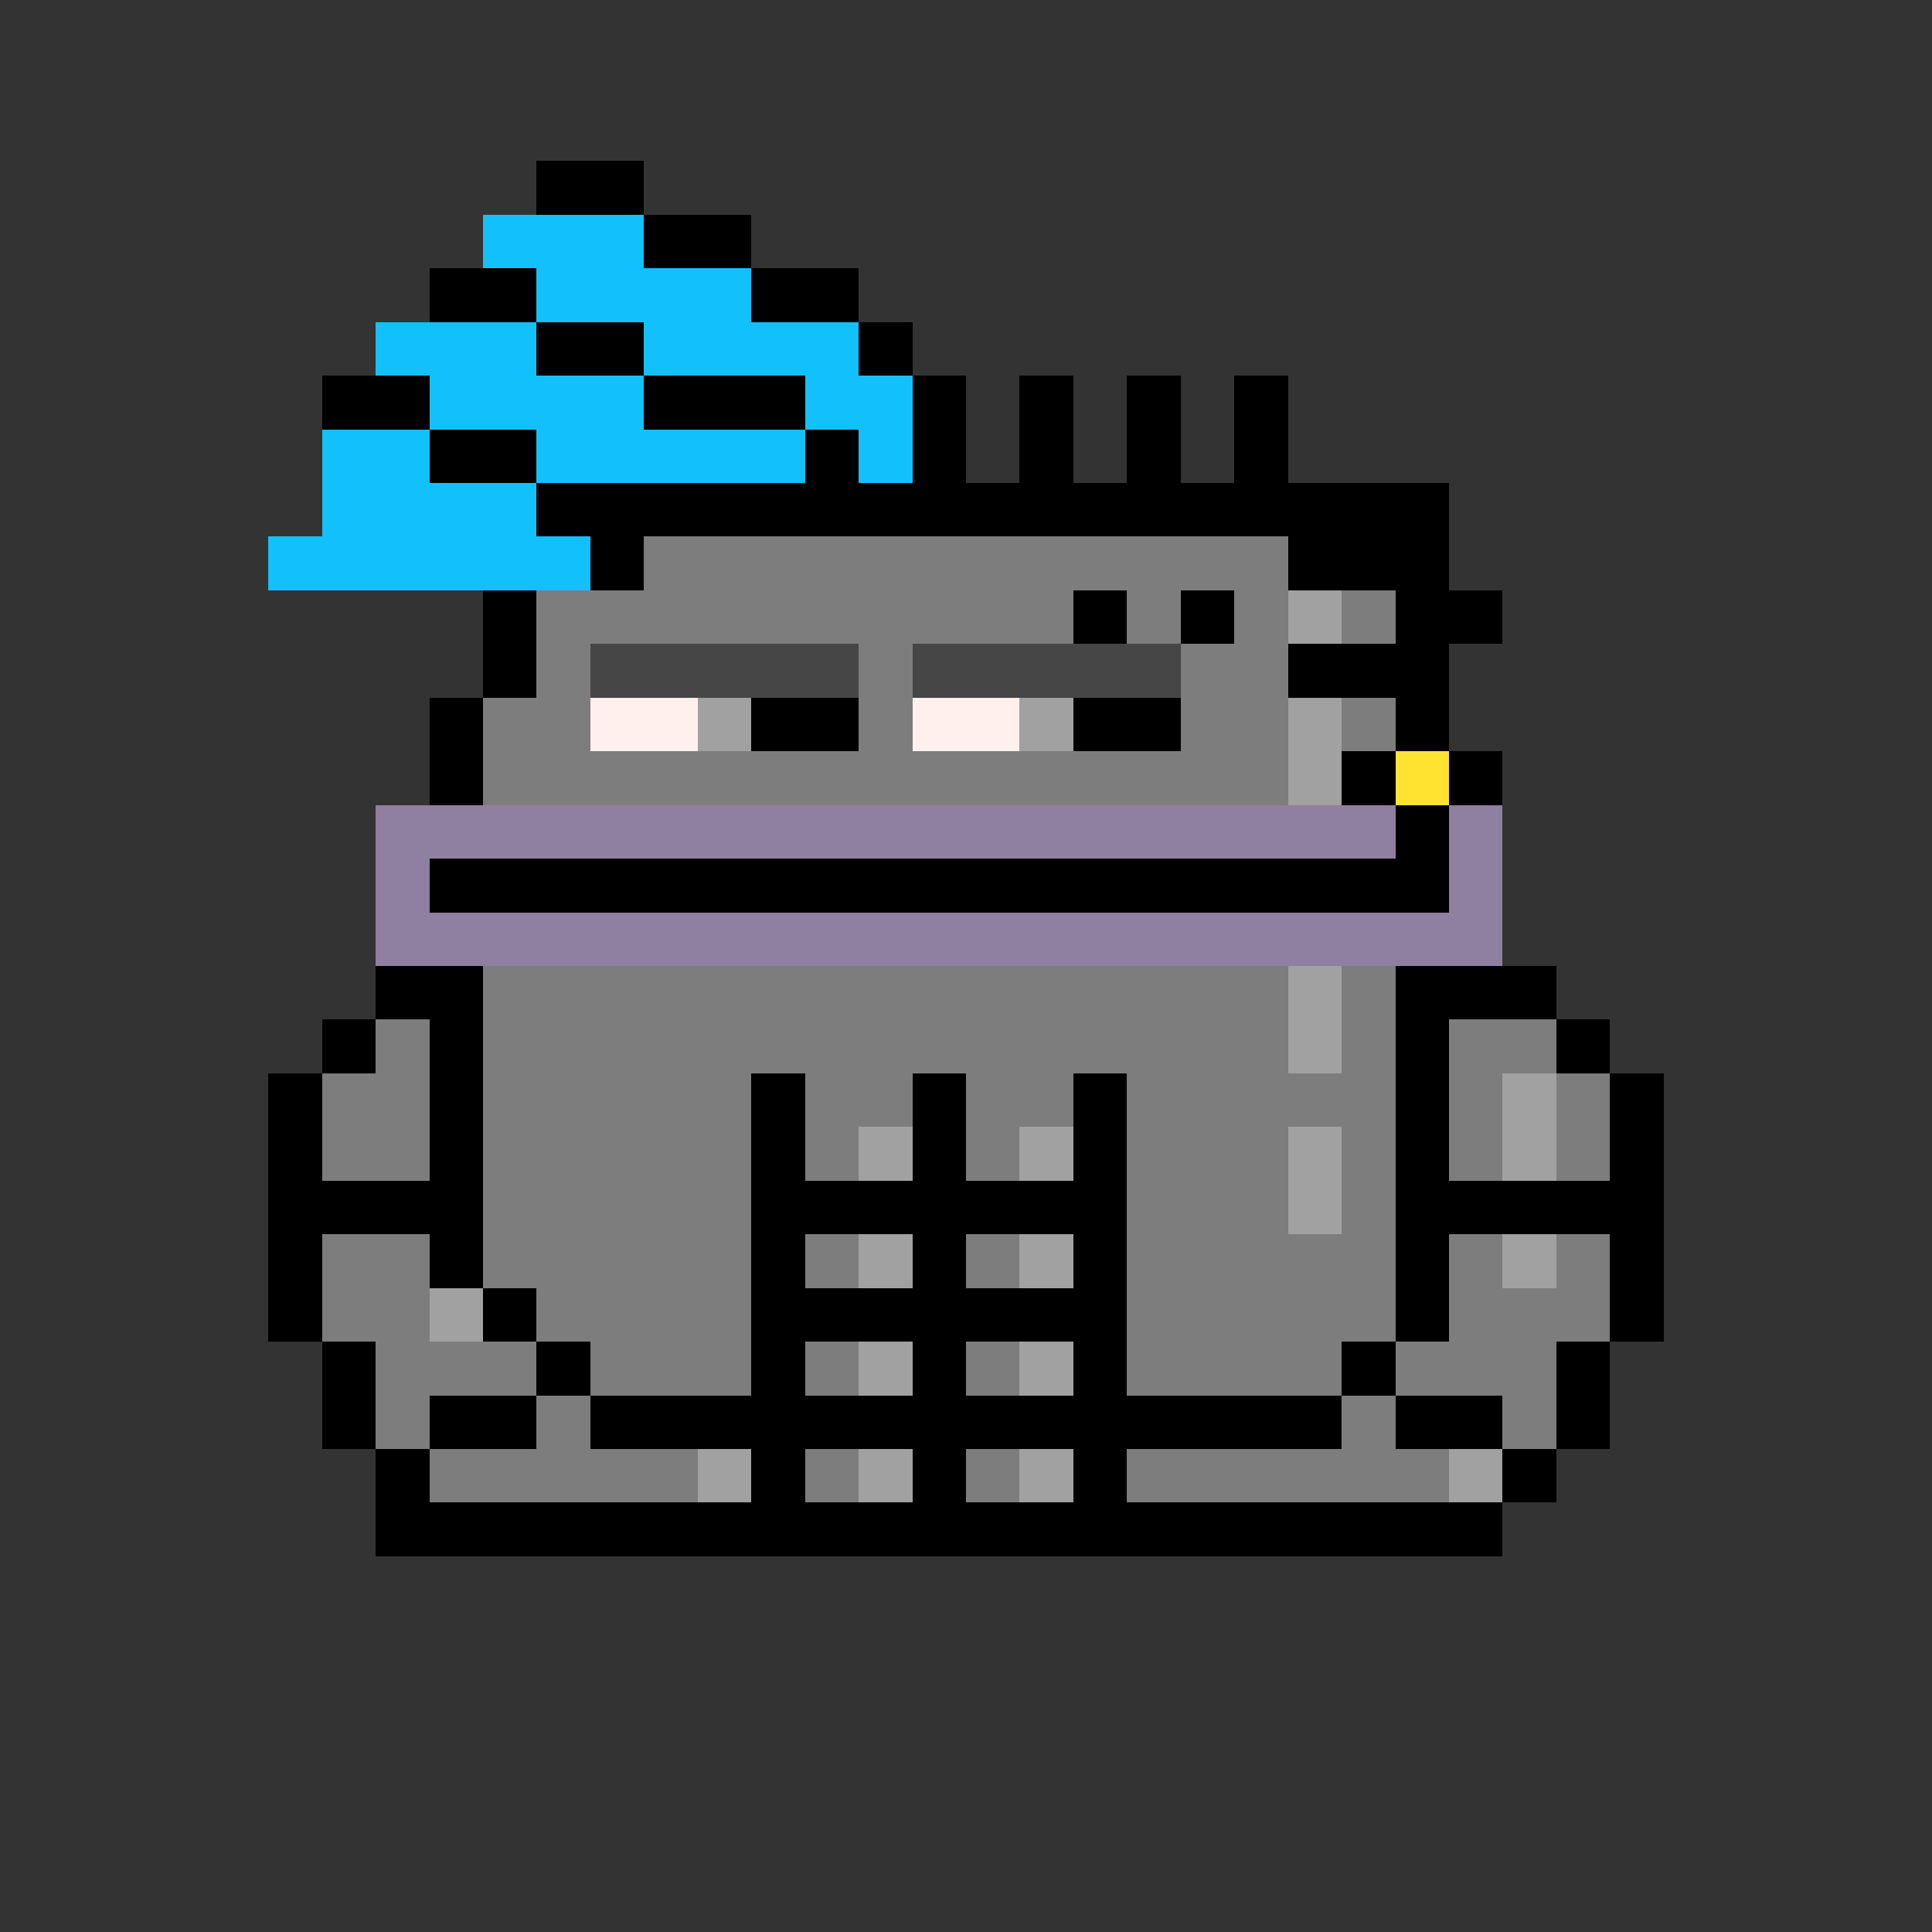 <svg xmlns="http://www.w3.org/2000/svg" shape-rendering="crispEdges" version="1.1" viewBox="0 0 36 36" width="360" height="360"><rect x="0" y="0" width="36" height="36" fill="#333333" stroke="none"/><rect fill="#000000ff" x="10" y="3" height="1" width="2"/><rect fill="#12c1fbff" x="9" y="4" height="1" width="3"/><rect fill="#000000ff" x="12" y="4" height="1" width="2"/><rect fill="#000000ff" x="8" y="5" height="1" width="2"/><rect fill="#12c1fbff" x="10" y="5" height="1" width="4"/><rect fill="#000000ff" x="14" y="5" height="1" width="2"/><rect fill="#12c1fbff" x="7" y="6" height="1" width="3"/><rect fill="#000000ff" x="10" y="6" height="1" width="2"/><rect fill="#12c1fbff" x="12" y="6" height="1" width="4"/><rect fill="#000000ff" x="16" y="6" height="1" width="1"/><rect fill="#000000ff" x="6" y="7" height="1" width="2"/><rect fill="#12c1fbff" x="8" y="7" height="1" width="4"/><rect fill="#000000ff" x="12" y="7" height="1" width="3"/><rect fill="#12c1fbff" x="15" y="7" height="1" width="2"/><rect fill="#000000ff" x="17" y="7" height="1" width="1"/><rect fill="#000000ff" x="19" y="7" height="1" width="1"/><rect fill="#000000ff" x="21" y="7" height="1" width="1"/><rect fill="#000000ff" x="23" y="7" height="1" width="1"/><rect fill="#12c1fbff" x="6" y="8" height="1" width="2"/><rect fill="#000000ff" x="8" y="8" height="1" width="2"/><rect fill="#12c1fbff" x="10" y="8" height="1" width="5"/><rect fill="#000000ff" x="15" y="8" height="1" width="1"/><rect fill="#12c1fbff" x="16" y="8" height="1" width="1"/><rect fill="#000000ff" x="17" y="8" height="1" width="1"/><rect fill="#000000ff" x="19" y="8" height="1" width="1"/><rect fill="#000000ff" x="21" y="8" height="1" width="1"/><rect fill="#000000ff" x="23" y="8" height="1" width="1"/><rect fill="#12c1fbff" x="6" y="9" height="1" width="4"/><rect fill="#000000ff" x="10" y="9" height="1" width="17"/><rect fill="#12c1fbff" x="5" y="10" height="1" width="6"/><rect fill="#000000ff" x="11" y="10" height="1" width="1"/><rect fill="#7d7d7dff" x="12" y="10" height="1" width="12"/><rect fill="#000000ff" x="24" y="10" height="1" width="3"/><rect fill="#000000ff" x="9" y="11" height="1" width="1"/><rect fill="#7d7d7dff" x="10" y="11" height="1" width="10"/><rect fill="#000000ff" x="20" y="11" height="1" width="1"/><rect fill="#7d7d7dff" x="21" y="11" height="1" width="1"/><rect fill="#000000ff" x="22" y="11" height="1" width="1"/><rect fill="#7d7d7dff" x="23" y="11" height="1" width="1"/><rect fill="#a1a1a1ff" x="24" y="11" height="1" width="1"/><rect fill="#7d7d7dff" x="25" y="11" height="1" width="1"/><rect fill="#000000ff" x="26" y="11" height="1" width="2"/><rect fill="#000000ff" x="9" y="12" height="1" width="1"/><rect fill="#7d7d7dff" x="10" y="12" height="1" width="1"/><rect fill="#464646ff" x="11" y="12" height="1" width="5"/><rect fill="#7d7d7dff" x="16" y="12" height="1" width="1"/><rect fill="#464646ff" x="17" y="12" height="1" width="5"/><rect fill="#7d7d7dff" x="22" y="12" height="1" width="2"/><rect fill="#000000ff" x="24" y="12" height="1" width="3"/><rect fill="#000000ff" x="8" y="13" height="1" width="1"/><rect fill="#7d7d7dff" x="9" y="13" height="1" width="2"/><rect fill="#fff0eeff" x="11" y="13" height="1" width="2"/><rect fill="#a1a1a1ff" x="13" y="13" height="1" width="1"/><rect fill="#000000ff" x="14" y="13" height="1" width="2"/><rect fill="#7d7d7dff" x="16" y="13" height="1" width="1"/><rect fill="#fff0eeff" x="17" y="13" height="1" width="2"/><rect fill="#a1a1a1ff" x="19" y="13" height="1" width="1"/><rect fill="#000000ff" x="20" y="13" height="1" width="2"/><rect fill="#7d7d7dff" x="22" y="13" height="1" width="2"/><rect fill="#a1a1a1ff" x="24" y="13" height="1" width="1"/><rect fill="#7d7d7dff" x="25" y="13" height="1" width="1"/><rect fill="#000000ff" x="26" y="13" height="1" width="1"/><rect fill="#000000ff" x="8" y="14" height="1" width="1"/><rect fill="#7d7d7dff" x="9" y="14" height="1" width="15"/><rect fill="#a1a1a1ff" x="24" y="14" height="1" width="1"/><rect fill="#000000ff" x="25" y="14" height="1" width="1"/><rect fill="#ffe330ff" x="26" y="14" height="1" width="1"/><rect fill="#000000ff" x="27" y="14" height="1" width="1"/><rect fill="#8f7fa0ff" x="7" y="15" height="1" width="19"/><rect fill="#000000ff" x="26" y="15" height="1" width="1"/><rect fill="#8f7fa0ff" x="27" y="15" height="1" width="1"/><rect fill="#8f7fa0ff" x="7" y="16" height="1" width="1"/><rect fill="#000000ff" x="8" y="16" height="1" width="19"/><rect fill="#8f7fa0ff" x="27" y="16" height="1" width="1"/><rect fill="#8f7fa0ff" x="7" y="17" height="1" width="21"/><rect fill="#000000ff" x="7" y="18" height="1" width="2"/><rect fill="#7d7d7dff" x="9" y="18" height="1" width="15"/><rect fill="#a1a1a1ff" x="24" y="18" height="1" width="1"/><rect fill="#7d7d7dff" x="25" y="18" height="1" width="1"/><rect fill="#000000ff" x="26" y="18" height="1" width="3"/><rect fill="#000000ff" x="6" y="19" height="1" width="1"/><rect fill="#7d7d7dff" x="7" y="19" height="1" width="1"/><rect fill="#000000ff" x="8" y="19" height="1" width="1"/><rect fill="#7d7d7dff" x="9" y="19" height="1" width="15"/><rect fill="#a1a1a1ff" x="24" y="19" height="1" width="1"/><rect fill="#7d7d7dff" x="25" y="19" height="1" width="1"/><rect fill="#000000ff" x="26" y="19" height="1" width="1"/><rect fill="#7d7d7dff" x="27" y="19" height="1" width="2"/><rect fill="#000000ff" x="29" y="19" height="1" width="1"/><rect fill="#000000ff" x="5" y="20" height="1" width="1"/><rect fill="#7d7d7dff" x="6" y="20" height="1" width="2"/><rect fill="#000000ff" x="8" y="20" height="1" width="1"/><rect fill="#7d7d7dff" x="9" y="20" height="1" width="5"/><rect fill="#000000ff" x="14" y="20" height="1" width="1"/><rect fill="#7d7d7dff" x="15" y="20" height="1" width="2"/><rect fill="#000000ff" x="17" y="20" height="1" width="1"/><rect fill="#7d7d7dff" x="18" y="20" height="1" width="2"/><rect fill="#000000ff" x="20" y="20" height="1" width="1"/><rect fill="#7d7d7dff" x="21" y="20" height="1" width="5"/><rect fill="#000000ff" x="26" y="20" height="1" width="1"/><rect fill="#7d7d7dff" x="27" y="20" height="1" width="1"/><rect fill="#a1a1a1ff" x="28" y="20" height="1" width="1"/><rect fill="#7d7d7dff" x="29" y="20" height="1" width="1"/><rect fill="#000000ff" x="30" y="20" height="1" width="1"/><rect fill="#000000ff" x="5" y="21" height="1" width="1"/><rect fill="#7d7d7dff" x="6" y="21" height="1" width="2"/><rect fill="#000000ff" x="8" y="21" height="1" width="1"/><rect fill="#7d7d7dff" x="9" y="21" height="1" width="5"/><rect fill="#000000ff" x="14" y="21" height="1" width="1"/><rect fill="#7d7d7dff" x="15" y="21" height="1" width="1"/><rect fill="#a1a1a1ff" x="16" y="21" height="1" width="1"/><rect fill="#000000ff" x="17" y="21" height="1" width="1"/><rect fill="#7d7d7dff" x="18" y="21" height="1" width="1"/><rect fill="#a1a1a1ff" x="19" y="21" height="1" width="1"/><rect fill="#000000ff" x="20" y="21" height="1" width="1"/><rect fill="#7d7d7dff" x="21" y="21" height="1" width="3"/><rect fill="#a1a1a1ff" x="24" y="21" height="1" width="1"/><rect fill="#7d7d7dff" x="25" y="21" height="1" width="1"/><rect fill="#000000ff" x="26" y="21" height="1" width="1"/><rect fill="#7d7d7dff" x="27" y="21" height="1" width="1"/><rect fill="#a1a1a1ff" x="28" y="21" height="1" width="1"/><rect fill="#7d7d7dff" x="29" y="21" height="1" width="1"/><rect fill="#000000ff" x="30" y="21" height="1" width="1"/><rect fill="#000000ff" x="5" y="22" height="1" width="4"/><rect fill="#7d7d7dff" x="9" y="22" height="1" width="5"/><rect fill="#000000ff" x="14" y="22" height="1" width="7"/><rect fill="#7d7d7dff" x="21" y="22" height="1" width="3"/><rect fill="#a1a1a1ff" x="24" y="22" height="1" width="1"/><rect fill="#7d7d7dff" x="25" y="22" height="1" width="1"/><rect fill="#000000ff" x="26" y="22" height="1" width="5"/><rect fill="#000000ff" x="5" y="23" height="1" width="1"/><rect fill="#7d7d7dff" x="6" y="23" height="1" width="2"/><rect fill="#000000ff" x="8" y="23" height="1" width="1"/><rect fill="#7d7d7dff" x="9" y="23" height="1" width="5"/><rect fill="#000000ff" x="14" y="23" height="1" width="1"/><rect fill="#7d7d7dff" x="15" y="23" height="1" width="1"/><rect fill="#a1a1a1ff" x="16" y="23" height="1" width="1"/><rect fill="#000000ff" x="17" y="23" height="1" width="1"/><rect fill="#7d7d7dff" x="18" y="23" height="1" width="1"/><rect fill="#a1a1a1ff" x="19" y="23" height="1" width="1"/><rect fill="#000000ff" x="20" y="23" height="1" width="1"/><rect fill="#7d7d7dff" x="21" y="23" height="1" width="5"/><rect fill="#000000ff" x="26" y="23" height="1" width="1"/><rect fill="#7d7d7dff" x="27" y="23" height="1" width="1"/><rect fill="#a1a1a1ff" x="28" y="23" height="1" width="1"/><rect fill="#7d7d7dff" x="29" y="23" height="1" width="1"/><rect fill="#000000ff" x="30" y="23" height="1" width="1"/><rect fill="#000000ff" x="5" y="24" height="1" width="1"/><rect fill="#7d7d7dff" x="6" y="24" height="1" width="2"/><rect fill="#a1a1a1ff" x="8" y="24" height="1" width="1"/><rect fill="#000000ff" x="9" y="24" height="1" width="1"/><rect fill="#7d7d7dff" x="10" y="24" height="1" width="4"/><rect fill="#000000ff" x="14" y="24" height="1" width="7"/><rect fill="#7d7d7dff" x="21" y="24" height="1" width="5"/><rect fill="#000000ff" x="26" y="24" height="1" width="1"/><rect fill="#7d7d7dff" x="27" y="24" height="1" width="3"/><rect fill="#000000ff" x="30" y="24" height="1" width="1"/><rect fill="#000000ff" x="6" y="25" height="1" width="1"/><rect fill="#7d7d7dff" x="7" y="25" height="1" width="3"/><rect fill="#000000ff" x="10" y="25" height="1" width="1"/><rect fill="#7d7d7dff" x="11" y="25" height="1" width="3"/><rect fill="#000000ff" x="14" y="25" height="1" width="1"/><rect fill="#7d7d7dff" x="15" y="25" height="1" width="1"/><rect fill="#a1a1a1ff" x="16" y="25" height="1" width="1"/><rect fill="#000000ff" x="17" y="25" height="1" width="1"/><rect fill="#7d7d7dff" x="18" y="25" height="1" width="1"/><rect fill="#a1a1a1ff" x="19" y="25" height="1" width="1"/><rect fill="#000000ff" x="20" y="25" height="1" width="1"/><rect fill="#7d7d7dff" x="21" y="25" height="1" width="4"/><rect fill="#000000ff" x="25" y="25" height="1" width="1"/><rect fill="#7d7d7dff" x="26" y="25" height="1" width="3"/><rect fill="#000000ff" x="29" y="25" height="1" width="1"/><rect fill="#000000ff" x="6" y="26" height="1" width="1"/><rect fill="#7d7d7dff" x="7" y="26" height="1" width="1"/><rect fill="#000000ff" x="8" y="26" height="1" width="2"/><rect fill="#7d7d7dff" x="10" y="26" height="1" width="1"/><rect fill="#000000ff" x="11" y="26" height="1" width="14"/><rect fill="#7d7d7dff" x="25" y="26" height="1" width="1"/><rect fill="#000000ff" x="26" y="26" height="1" width="2"/><rect fill="#7d7d7dff" x="28" y="26" height="1" width="1"/><rect fill="#000000ff" x="29" y="26" height="1" width="1"/><rect fill="#000000ff" x="7" y="27" height="1" width="1"/><rect fill="#7d7d7dff" x="8" y="27" height="1" width="5"/><rect fill="#a1a1a1ff" x="13" y="27" height="1" width="1"/><rect fill="#000000ff" x="14" y="27" height="1" width="1"/><rect fill="#7d7d7dff" x="15" y="27" height="1" width="1"/><rect fill="#a1a1a1ff" x="16" y="27" height="1" width="1"/><rect fill="#000000ff" x="17" y="27" height="1" width="1"/><rect fill="#7d7d7dff" x="18" y="27" height="1" width="1"/><rect fill="#a1a1a1ff" x="19" y="27" height="1" width="1"/><rect fill="#000000ff" x="20" y="27" height="1" width="1"/><rect fill="#7d7d7dff" x="21" y="27" height="1" width="6"/><rect fill="#a1a1a1ff" x="27" y="27" height="1" width="1"/><rect fill="#000000ff" x="28" y="27" height="1" width="1"/><rect fill="#000000ff" x="7" y="28" height="1" width="21"/></svg>